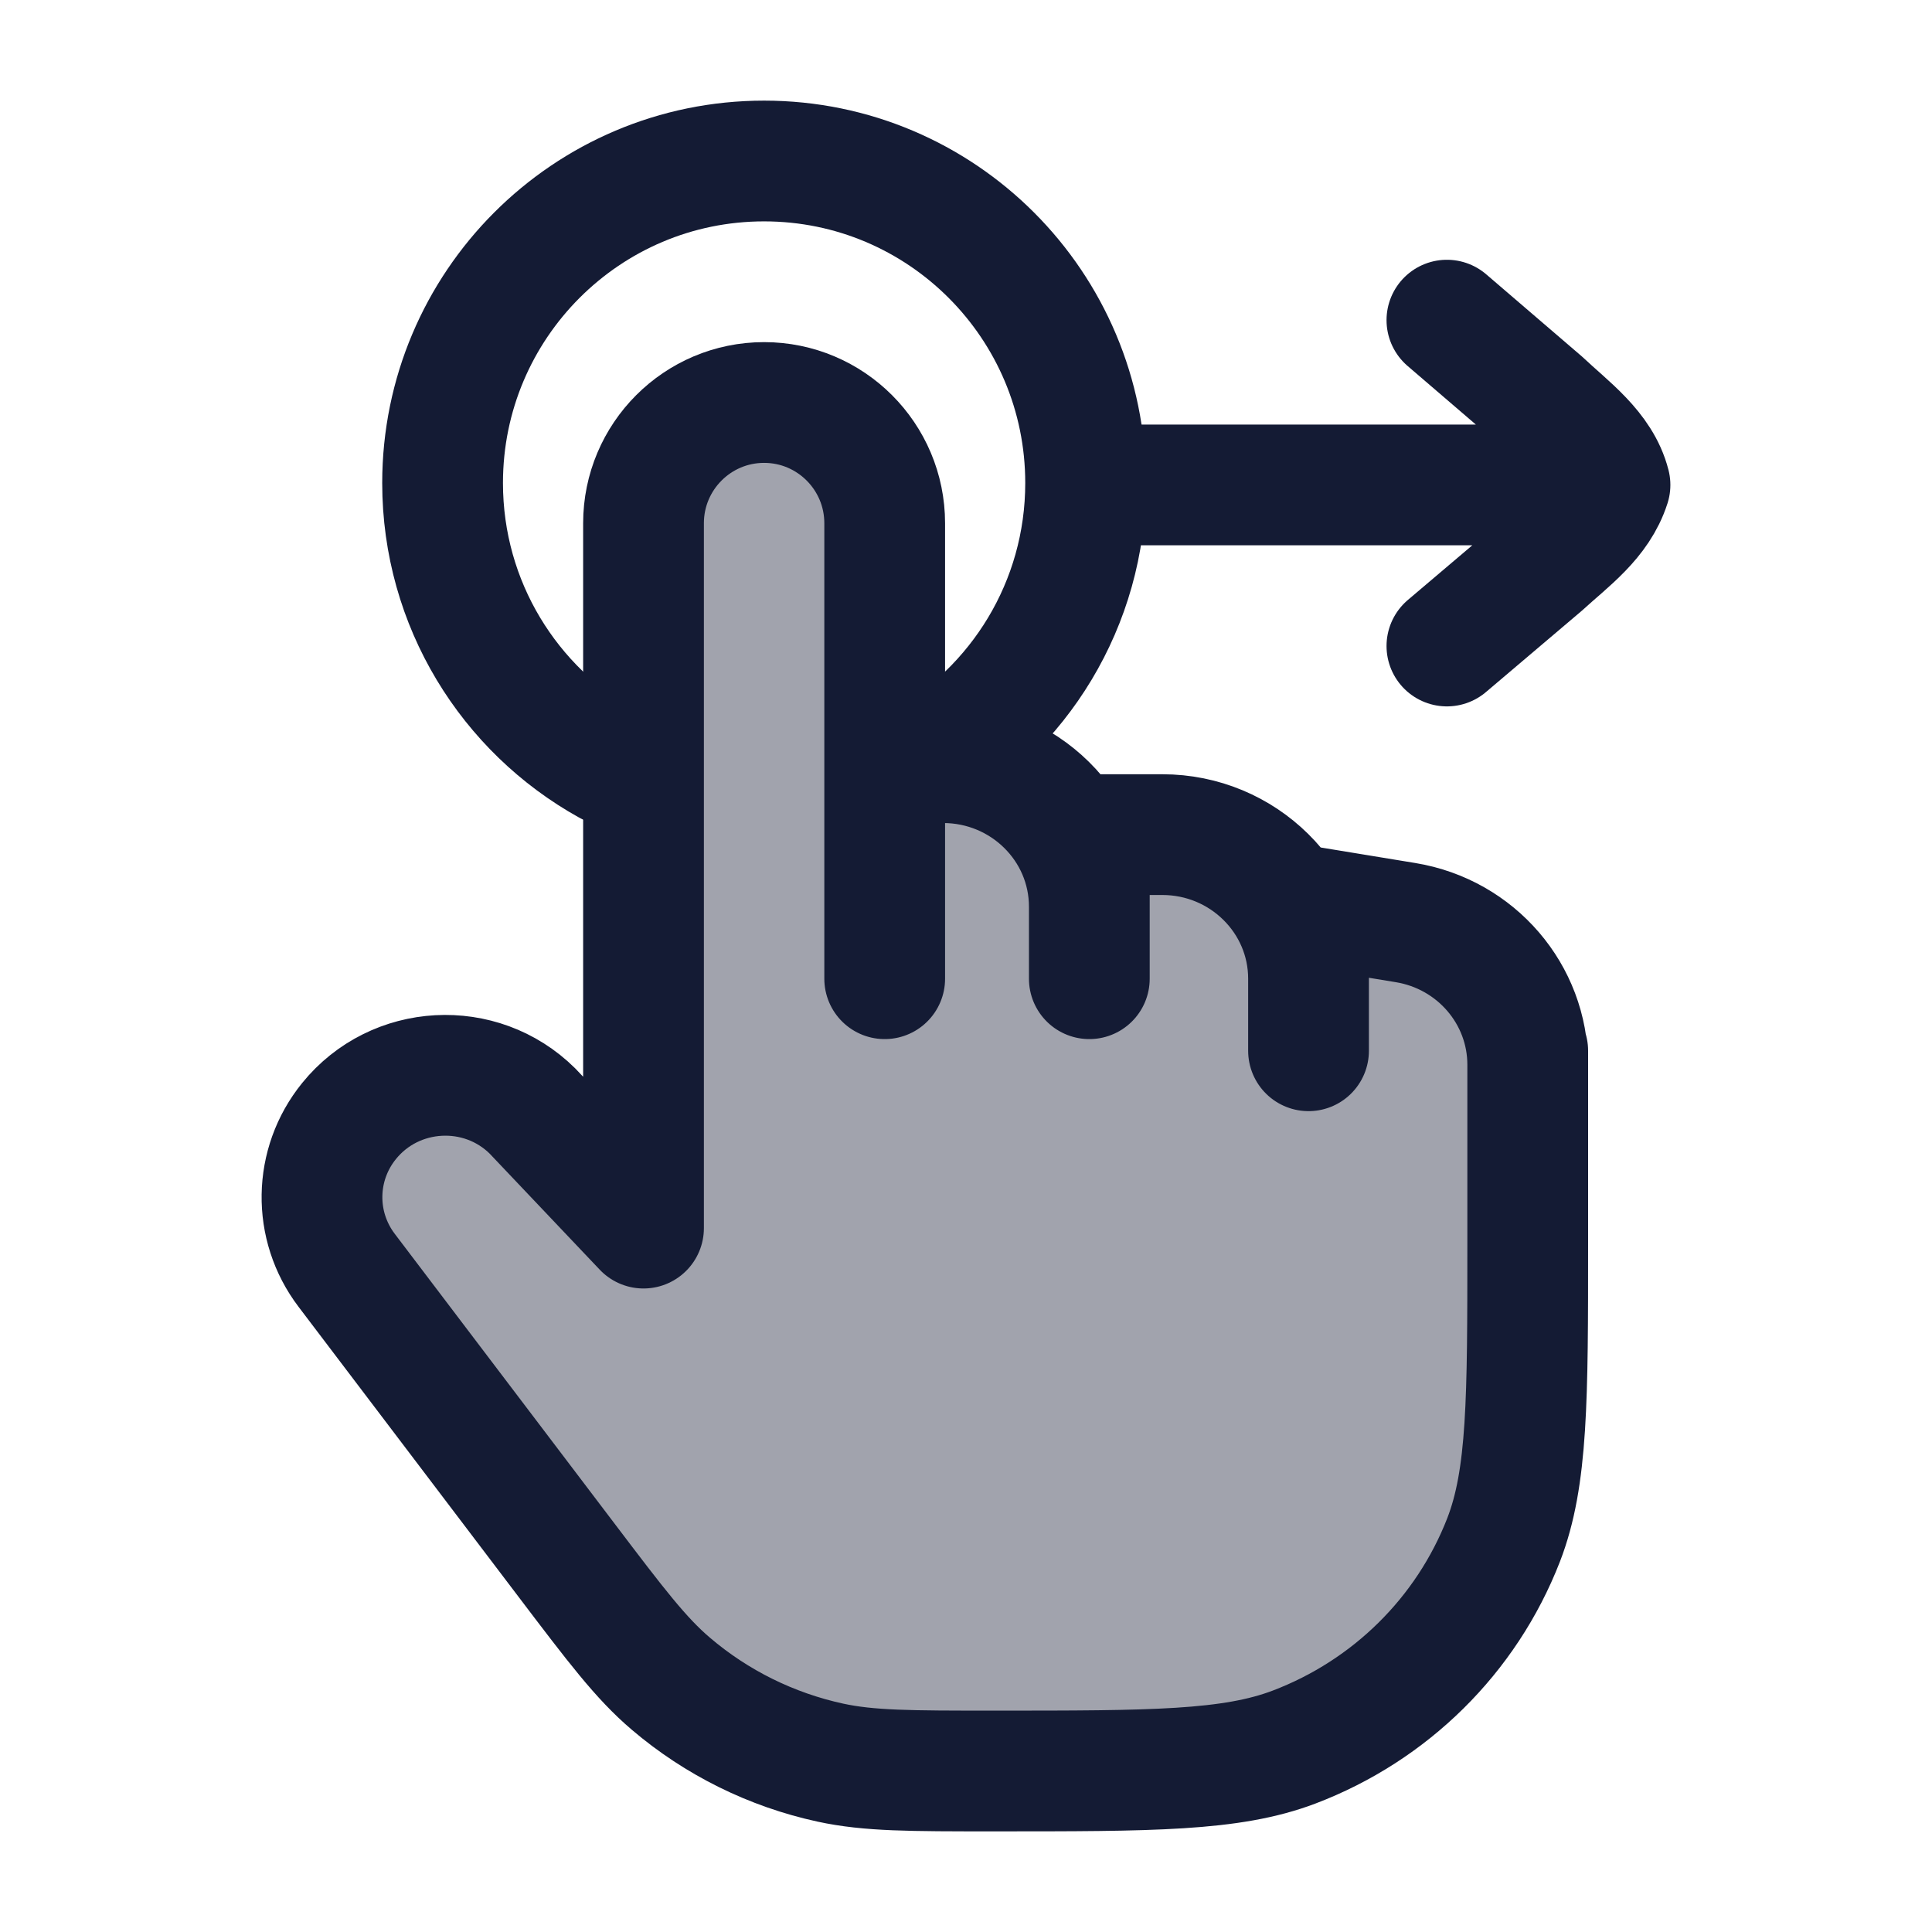 <svg width="24" height="24" viewBox="0 0 24 24" fill="none" xmlns="http://www.w3.org/2000/svg">
<path opacity="0.4" d="M7.033 19.375L4.306 15.78C3.887 15.228 3.899 14.465 4.336 13.926C4.906 13.222 5.969 13.163 6.614 13.801L8.085 15.256V6.342C8.085 5.601 8.695 5 9.447 5C10.199 5 10.808 5.601 10.808 6.342V9.921L11.333 9.663C11.585 9.538 11.867 9.458 12.141 9.523C12.939 9.711 13.532 10.419 13.532 11.263C13.532 10.769 13.938 10.368 14.439 10.368C15.442 10.368 16.255 11.17 16.255 12.158C16.255 11.69 16.681 11.333 17.15 11.41L17.461 11.461C18.337 11.605 18.978 12.352 18.978 13.226V15.439C18.978 17.383 18.978 18.355 18.678 19.13C18.218 20.313 17.272 21.248 16.075 21.703C15.292 22 14.309 22 12.342 22C11.311 22 10.795 22 10.315 21.896C9.583 21.736 8.902 21.4 8.334 20.916C7.961 20.599 7.652 20.191 7.033 19.375Z" fill="#141B34"/>
<path d="M18.978 13.053V13.226M18.978 13.226C18.978 12.352 18.337 11.605 17.461 11.461L16.255 11.263V12.158M18.978 13.226V15.439C18.978 17.383 18.978 18.355 18.678 19.13C18.218 20.313 17.272 21.248 16.075 21.703C15.292 22 14.309 22 12.342 22C11.311 22 10.795 22 10.315 21.896C9.583 21.737 8.902 21.4 8.334 20.916C7.961 20.599 7.652 20.191 7.033 19.375L4.306 15.78C3.887 15.228 3.899 14.465 4.336 13.926C4.906 13.222 5.969 13.163 6.614 13.801L7.994 15.256V6.5C7.994 5.672 8.665 5 9.492 5C10.319 5 10.99 5.672 10.99 6.5V9.474M16.255 12.158C16.255 11.17 15.442 10.368 14.439 10.368H13.532V11.263M16.255 12.158V13.053M10.99 9.474H11.716C12.719 9.474 13.532 10.275 13.532 11.263M10.99 9.474V12.158M13.532 11.263V12.158" stroke="#141B34" stroke-width="1.5" stroke-linecap="round" stroke-linejoin="round"/>
<path d="M11.427 9.5C12.655 8.818 13.486 7.506 13.486 6C13.486 3.791 11.698 2 9.492 2C7.286 2 5.498 3.791 5.498 6C5.498 7.506 6.329 8.818 7.557 9.5" stroke="#141B34" stroke-width="1.5" stroke-linecap="round"/>
<path d="M13.738 6.024H20M20 6.024C19.861 6.459 19.483 6.723 19.16 7.019L17.974 8.025M20 6.024C19.887 5.581 19.475 5.294 19.16 4.995L17.974 3.977" stroke="#141B34" stroke-width="1.5" stroke-linecap="round" stroke-linejoin="round"/>
</svg>
